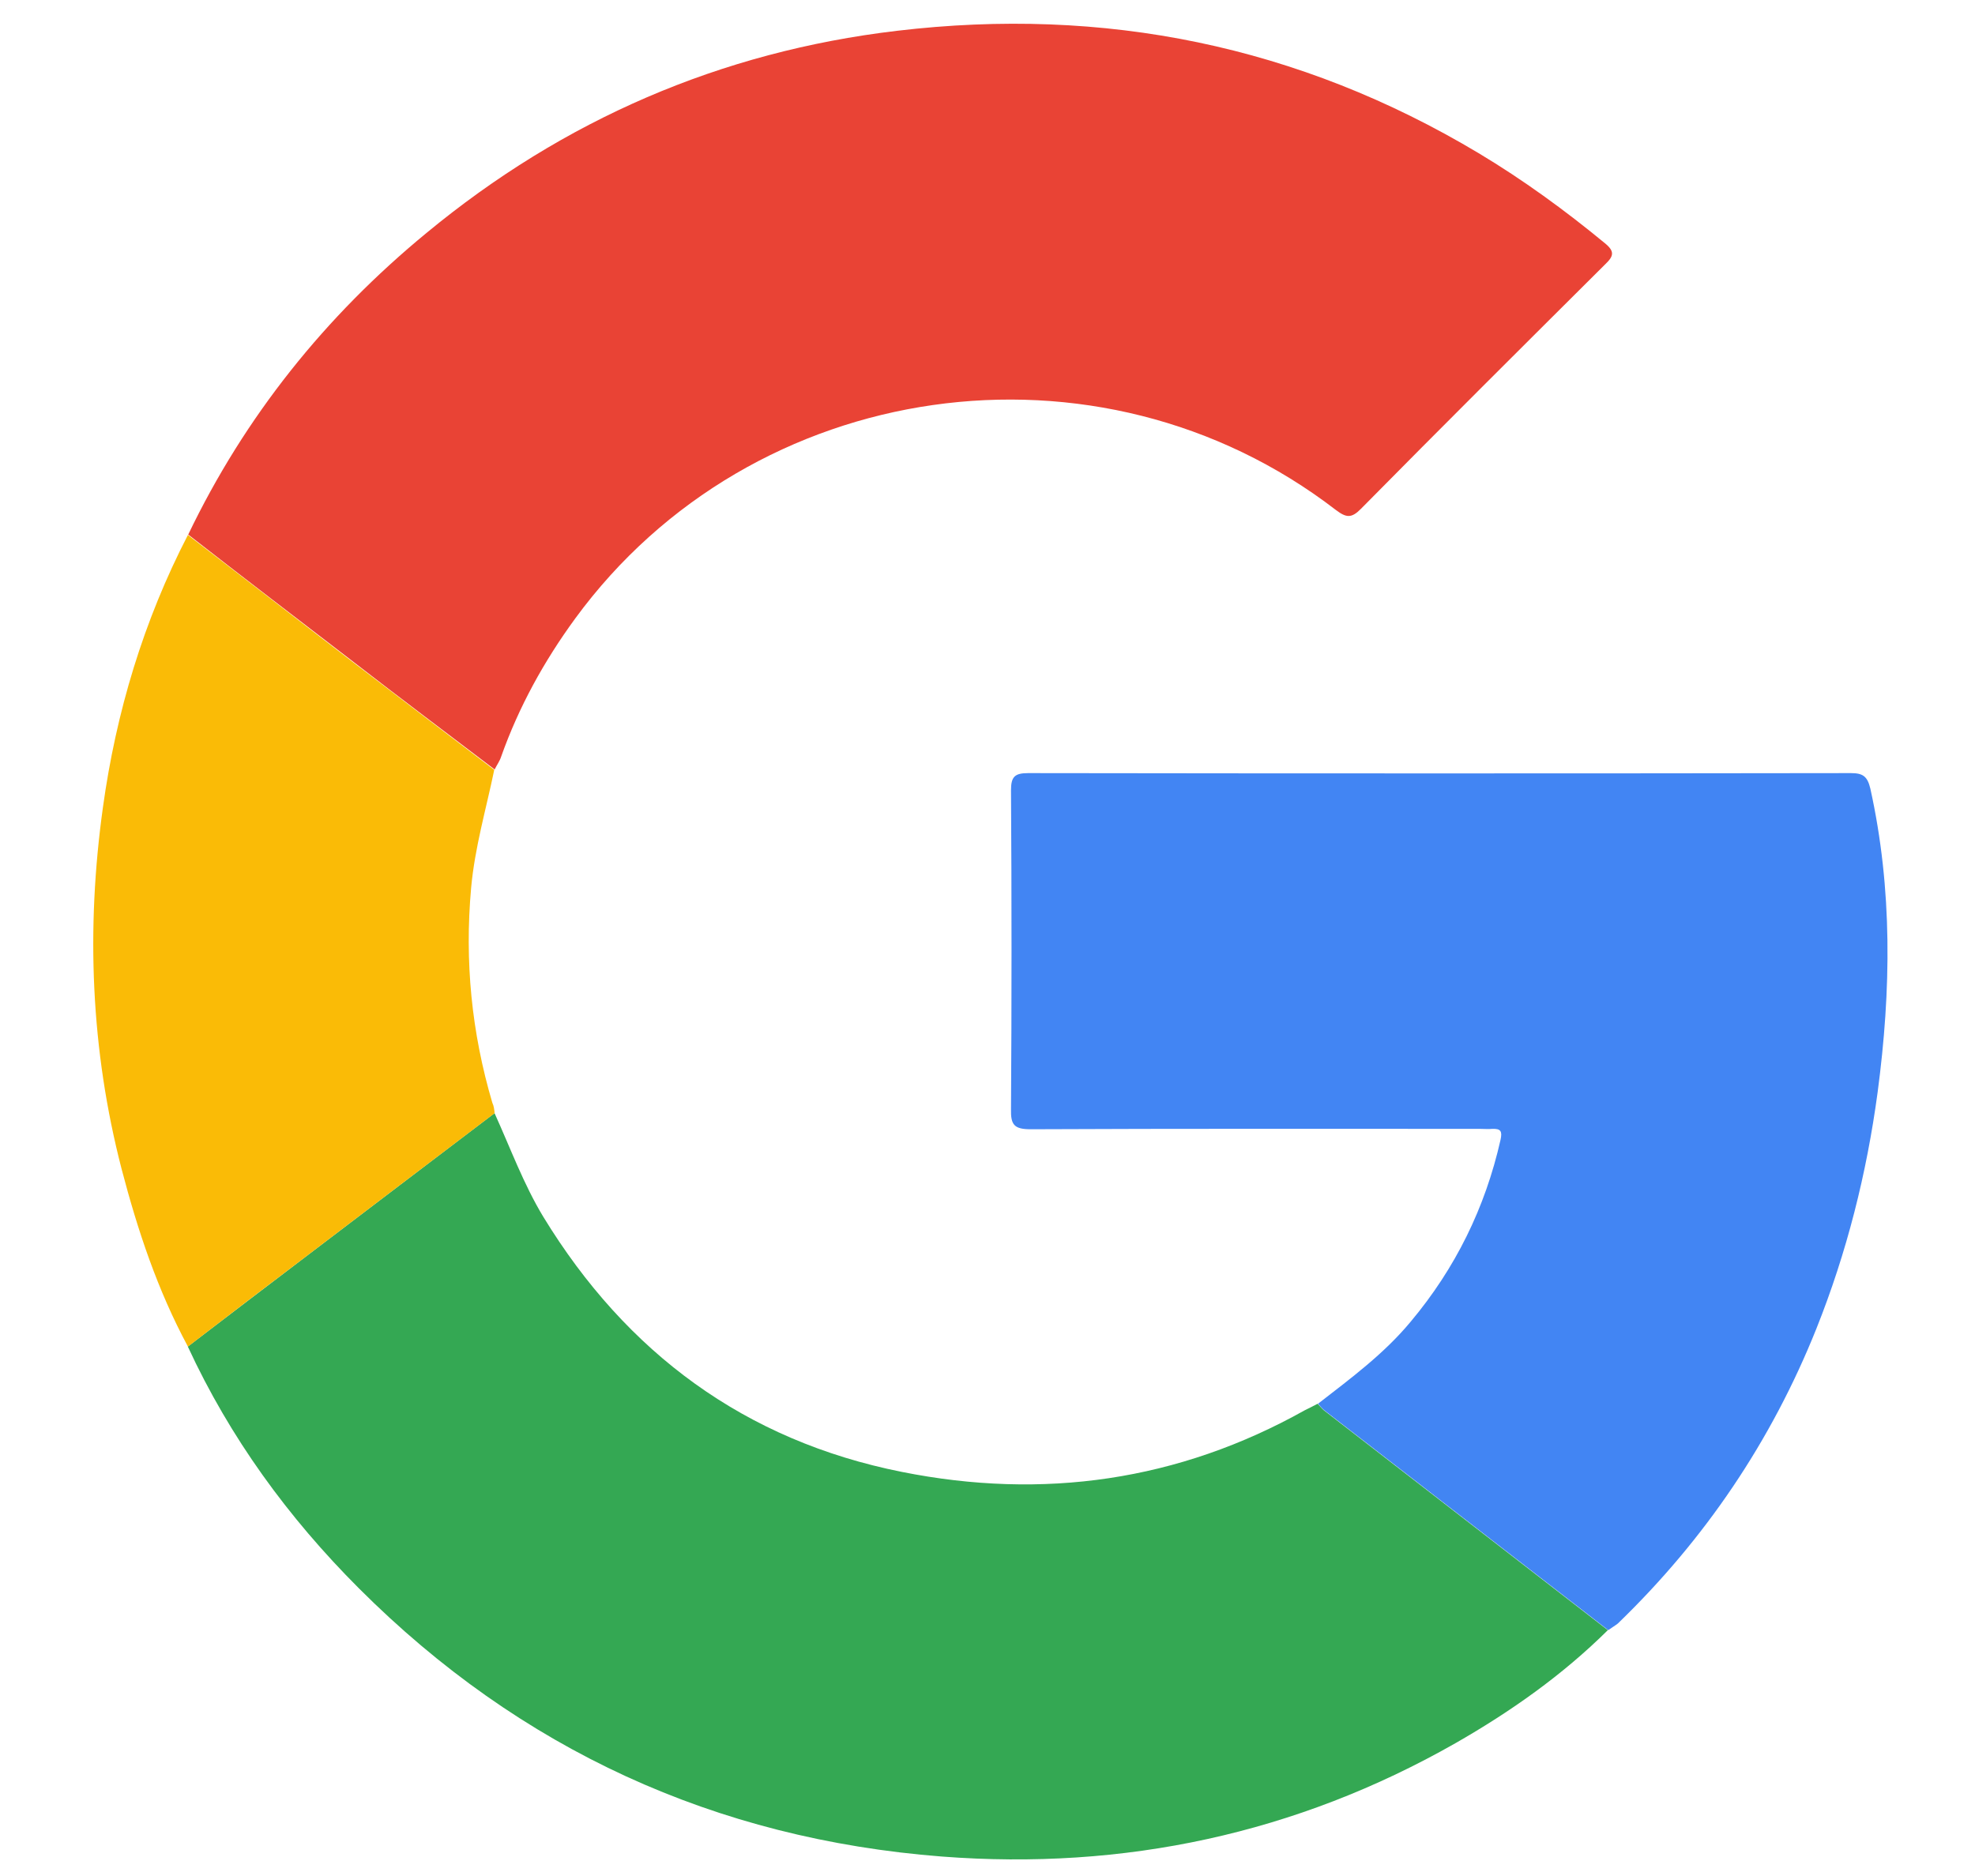 <svg xmlns="http://www.w3.org/2000/svg" width="20" height="19" viewBox="0 0 20 19" fill="none">
<g clipPath="url(#clip0_8731_245236)">
<path d="M1.906 5.414C2.481 4.216 3.294 3.203 4.318 2.36C5.706 1.213 7.298 0.523 9.083 0.312C11.18 0.063 13.15 0.46 14.973 1.551C15.425 1.822 15.848 2.13 16.253 2.464C16.353 2.546 16.342 2.594 16.256 2.676C15.429 3.499 14.601 4.323 13.781 5.154C13.685 5.251 13.633 5.244 13.529 5.166C11.124 3.314 7.617 3.815 5.825 6.264C5.51 6.695 5.254 7.158 5.075 7.663C5.061 7.708 5.031 7.748 5.009 7.793C4.53 7.429 4.047 7.066 3.572 6.698C3.016 6.271 2.459 5.845 1.906 5.414Z" fill="#E94335"/>
<path d="M5.008 11.274C5.168 11.626 5.302 11.994 5.502 12.324C6.344 13.704 7.547 14.591 9.131 14.907C10.56 15.193 11.933 15 13.213 14.283C13.258 14.261 13.302 14.239 13.343 14.217C13.365 14.239 13.384 14.265 13.406 14.283C14.364 15.026 15.325 15.768 16.282 16.51C15.822 16.966 15.299 17.334 14.742 17.653C13.128 18.573 11.38 18.944 9.539 18.803C7.246 18.625 5.268 17.72 3.635 16.087C2.919 15.371 2.329 14.562 1.902 13.638C2.299 13.333 2.696 13.033 3.094 12.729C3.732 12.242 4.37 11.76 5.008 11.274Z" fill="#34A853"/>
<path d="M16.286 16.51C15.329 15.768 14.368 15.026 13.41 14.283C13.388 14.265 13.366 14.239 13.347 14.217C13.678 13.96 14.015 13.712 14.286 13.385C14.739 12.844 15.04 12.231 15.195 11.545C15.214 11.459 15.199 11.43 15.114 11.433C15.069 11.437 15.028 11.433 14.984 11.433C13.47 11.433 11.952 11.43 10.438 11.437C10.271 11.437 10.234 11.393 10.238 11.233C10.245 10.157 10.245 9.081 10.238 8.004C10.238 7.867 10.275 7.83 10.412 7.83C13.188 7.834 15.963 7.834 18.743 7.83C18.862 7.83 18.91 7.86 18.94 7.986C19.166 9.006 19.151 10.031 19.014 11.062C18.903 11.886 18.702 12.684 18.394 13.456C17.938 14.595 17.266 15.59 16.383 16.443C16.349 16.469 16.316 16.488 16.286 16.51Z" fill="#4285F3"/>
<path d="M5.009 11.274C4.37 11.76 3.732 12.242 3.094 12.729C2.697 13.029 2.3 13.333 1.903 13.638C1.595 13.066 1.394 12.461 1.231 11.838C0.919 10.632 0.871 9.407 1.042 8.179C1.175 7.214 1.454 6.286 1.903 5.418C2.459 5.845 3.012 6.275 3.569 6.702C4.048 7.069 4.526 7.433 5.005 7.797C4.923 8.194 4.808 8.583 4.771 8.992C4.704 9.734 4.775 10.457 4.986 11.17C5.001 11.2 5.005 11.237 5.009 11.274Z" fill="#FABB06"/>
</g>
<defs>
<clipPath id="clip0_8731_245236">
<rect width="19" height="19" fill="white" transform="translate(0.333)"/>
</clipPath>
</defs>
</svg>